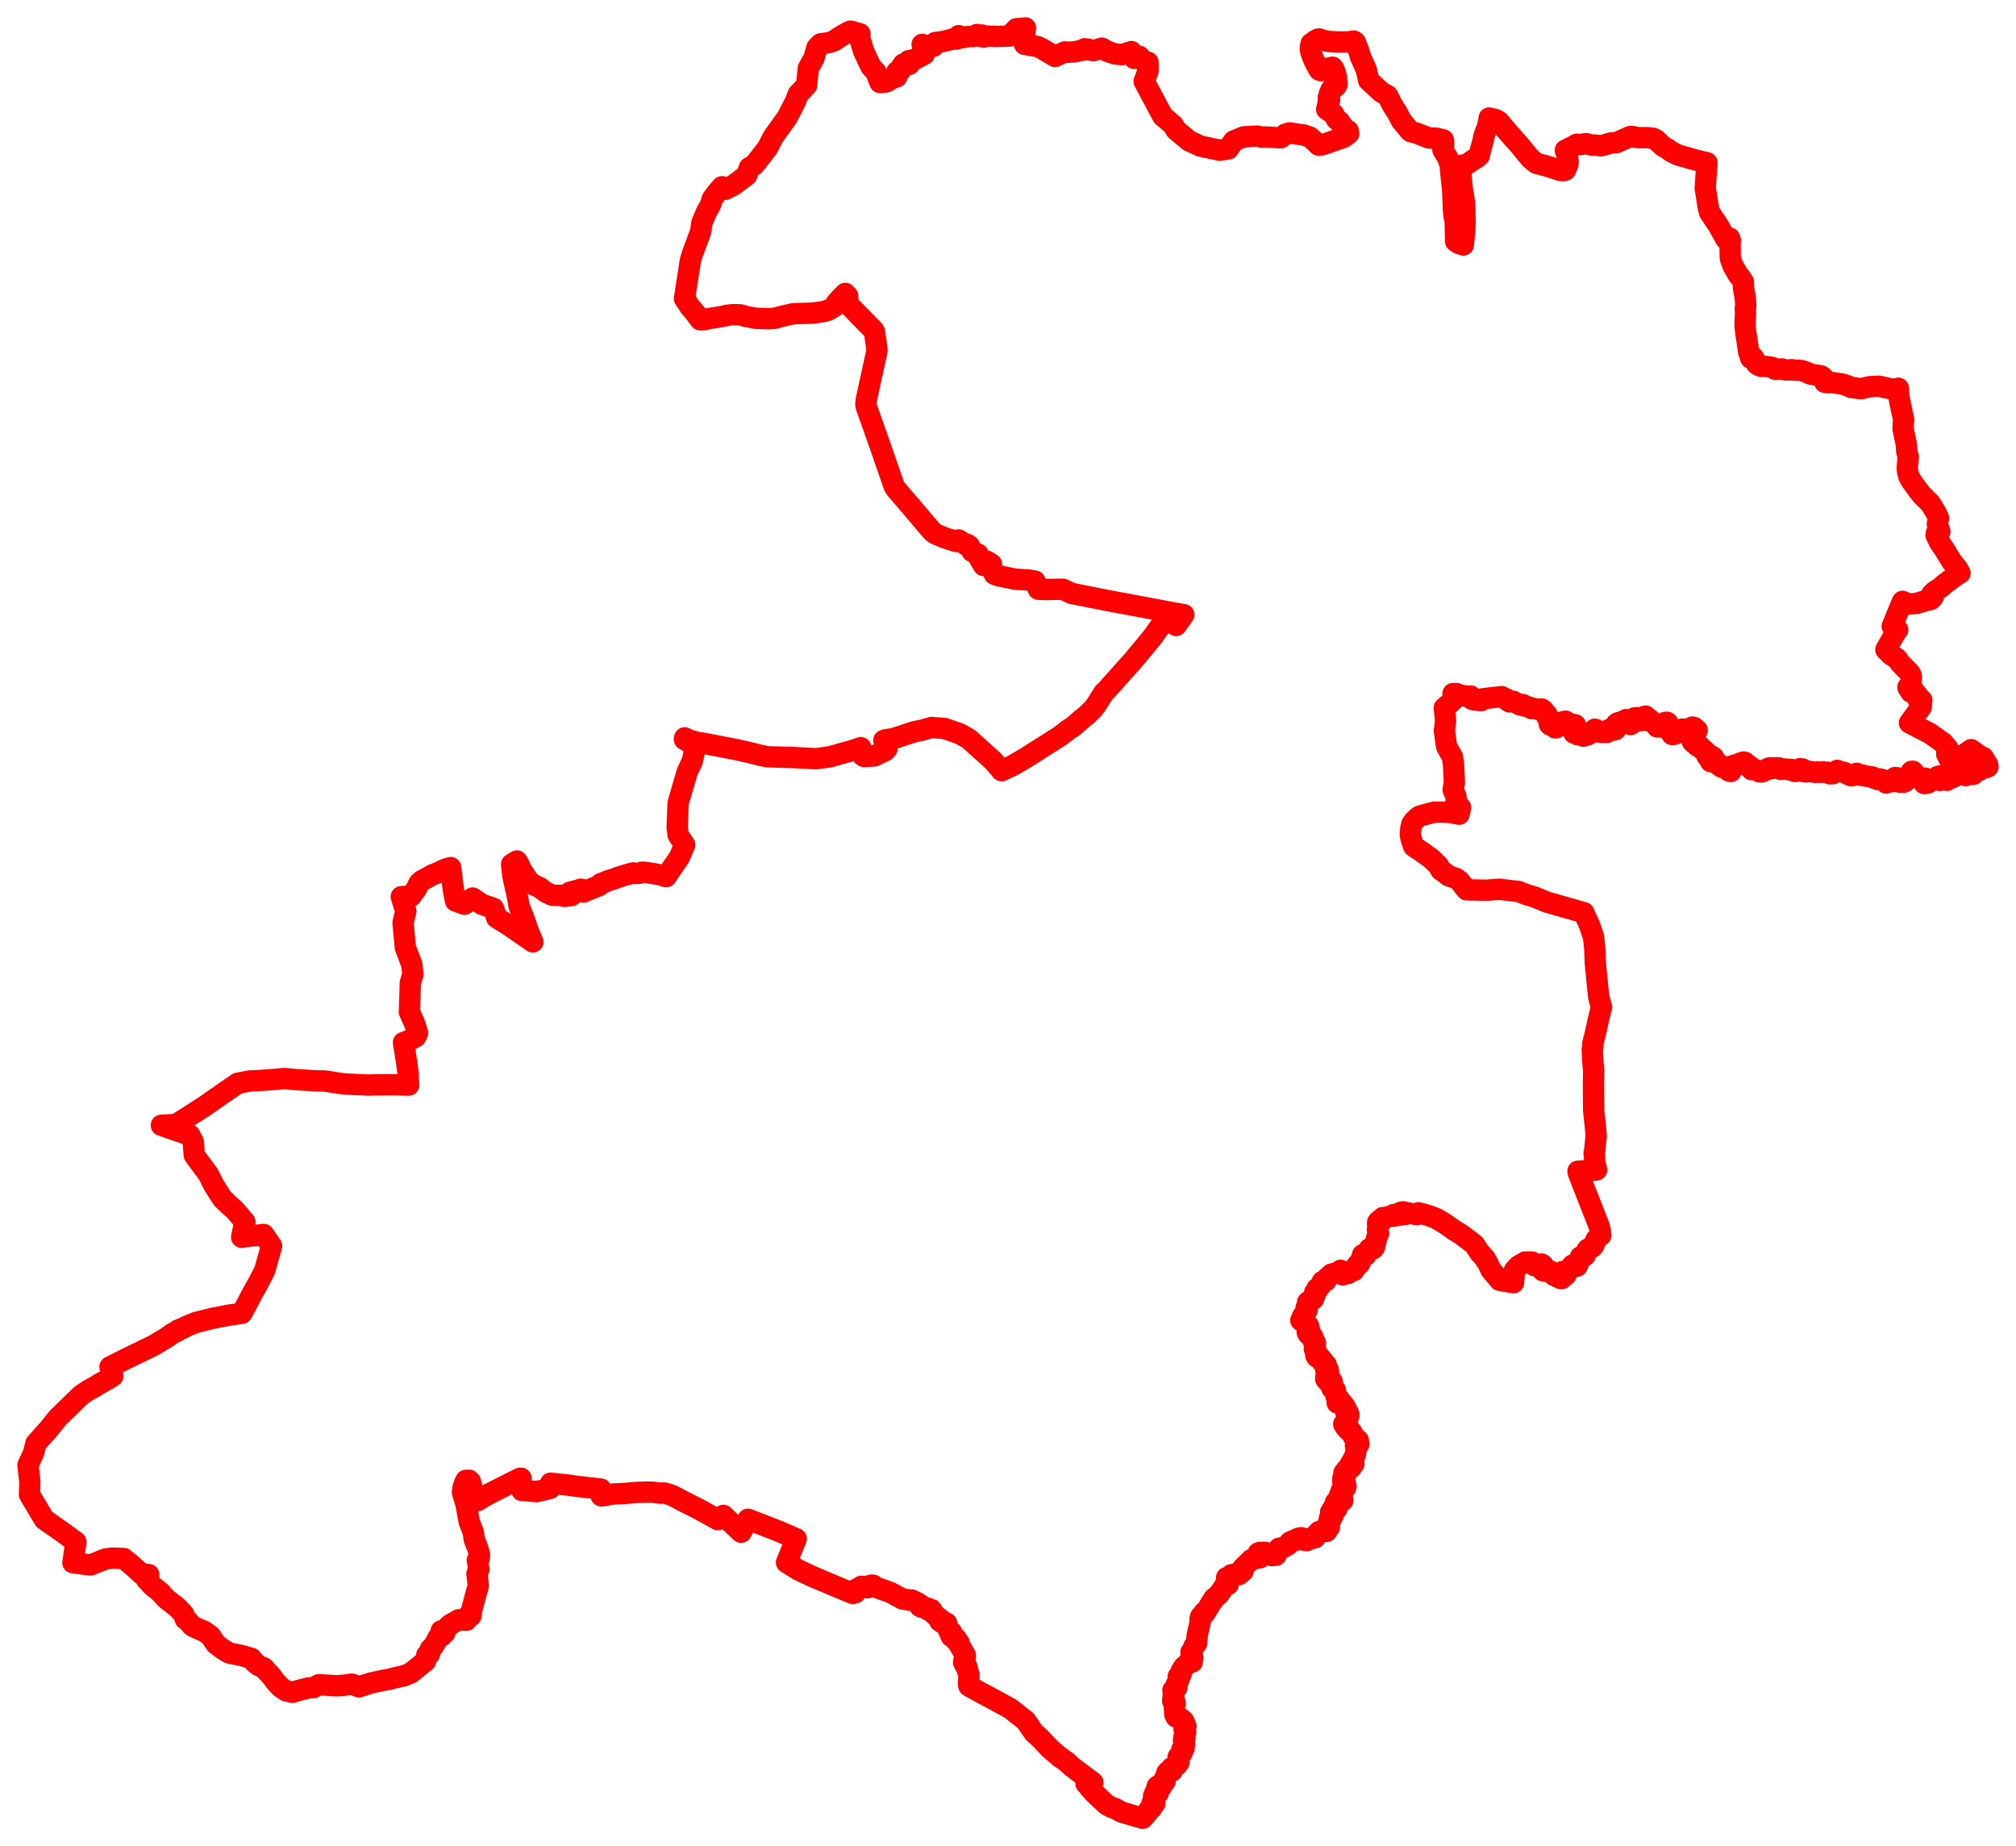 <svg width="360.554" height="330.17" xmlns="http://www.w3.org/2000/svg"><polygon points="5,262.014 5.343,264.983 5.277,267.285 7.914,271.705 11.46,274.2 13.574,275.75 13.046,279.462 15.179,279.742 16.21,279.866 17.405,279.382 18.814,278.81 20,278.636 22.109,278.702 23.647,279.958 25.265,281.433 26.604,281.596 26.418,282.039 26.18,282.465 27.301,283.641 28.724,284.785 29.694,285.886 31.772,287.509 32.458,288.24 32.849,288.681 33.13,289.527 33.479,289.749 34.296,290.67 34.591,290.904 35.413,291.27 36.475,291.711 37.627,292.525 38.601,293.984 39.868,294.942 40.604,295.394 40.886,295.555 41.176,295.665 43.082,296.027 44.953,296.561 45.556,297.307 46.265,297.867 47.187,298.27 47.87,299.032 48.356,299.534 49.135,300.55 49.447,300.926 49.626,301.126 50.147,301.684 51.181,302.394 52.319,302.635 53.43,302.304 55.149,301.854 56.062,301.798 57.025,301.28 60.24,301.469 61.646,301.367 62.94,301.171 64.192,301.661 66.492,300.931 68.686,300.474 69.689,300.3 70.75,300.017 72.271,299.684 73.505,299.163 76.092,297.072 76.323,295.98 76.786,295.866 77.044,295.143 76.937,294.95 77.598,294.266 78.464,292.689 79.026,292.544 79.13,292.311 78.902,291.655 79.56,292.004 79.673,291.569 79.811,291.23 80.448,290.577 82.051,289.665 83.419,289.755 83.791,288.88 84.231,288.958 84.379,287.876 84.995,285.52 85.546,283.584 85.302,281.422 85.649,280.625 85.367,279.006 85.687,278.781 85.77,278.038 85.47,276.93 84.812,275.275 84.645,273.999 83.948,272.219 83.603,270.4 83.333,268.968 82.706,266.887 82.827,265.995 83.145,265.063 83.343,264.731 83.899,264.716 84.125,264.939 84.844,267.696 85.451,268.353 86.875,267.481 87.244,267.265 93.001,264.365 93.186,264.361 93.23,265.918 93.333,266.537 96.022,266.744 98.384,266.178 98.459,265.246 100.25,265.436 101.874,265.614 103.245,265.819 107.449,266.291 107.53,267.504 107.665,267.515 109.602,267.18 111.892,267.067 113.741,266.899 115.665,266.834 116.415,266.84 116.929,266.875 118.029,267.03 118.784,266.994 119.978,267.331 120.737,267.691 122.359,268.563 124.952,269.863 128.384,271.761 129.372,271.006 130.695,272.279 132.555,274.007 133.786,271.695 139.167,273.792 142.401,275.185 140.667,279.421 142.75,280.734 145.232,281.906 150.04,283.941 152.512,284.966 152.968,284.836 153.256,284.129 153.544,284.021 153.67,284.126 153.838,284.022 154.027,283.694 154.332,283.828 154.418,283.72 154.645,283.686 155.176,283.947 155.636,283.527 155.853,283.467 156.143,283.482 156.813,283.911 159.221,284.777 159.308,284.809 159.52,284.927 159.675,285.015 161.429,285.96 162.373,286.091 162.947,286.192 163.034,286.133 164.028,286.602 164.28,286.921 164.523,286.913 164.535,287.294 164.843,287.429 164.975,287.299 165.375,287.575 165.741,287.536 165.992,287.62 165.963,287.913 166.111,287.84 166.362,288.029 166.605,287.857 166.995,288.603 167.718,289.223 168.145,289.529 168.067,289.908 168.586,289.864 168.571,290.242 169.304,290.281 169.44,291.043 169.661,291.586 170.185,291.906 169.936,292.216 170.162,292.669 170.59,292.682 170.967,292.971 170.99,293.427 171.191,293.335 171.512,293.77 171.637,294.284 172.653,296.011 172.635,296.511 172.396,296.946 172.337,297.263 172.668,297.959 172.911,298.059 173.005,298.327 173.067,298.887 173.303,299.481 173.207,301.202 173.295,301.526 175.917,302.967 177.265,303.676 180.703,305.554 183.439,307.708 184.961,309.9 186.048,310.865 187.776,312.708 189.495,314.177 190.785,315.08 191.441,315.704 191.587,315.86 195.46,318.763 194.235,318.964 195.641,320.602 197.919,322.738 198.846,323.246 199.439,323.412 200.556,324.049 204.372,325.17 204.466,324.941 204.638,324.882 204.619,324.681 204.917,324.552 204.876,324.402 205.316,324.092 205.489,323.617 205.652,323.597 205.8,323.43 205.973,323.361 205.995,322.959 206.029,322.486 206.541,322.501 206.542,322.275 206.172,322.137 206.209,322.012 206.467,321.845 206.528,321.605 206.393,321.465 206.316,321.357 206.313,321.175 206.539,320.644 206.701,320.71 206.741,320.731 207.143,320.655 207.13,320.422 206.741,320.289 206.982,319.428 207.292,319.243 207.566,319.644 207.675,319.61 207.604,319.441 207.611,319.084 208.069,318.999 208.077,318.652 208.377,318.551 208.214,318.199 208.413,317.799 208.716,317.451 208.686,317.016 208.897,316.786 209.085,316.829 209.328,316.717 209.448,316.561 209.628,316.725 209.753,316.484 209.65,316.322 209.543,316.138 210.191,315.787 210.499,315.659 210.851,315.193 210.844,314.995 210.893,314.596 210.709,314.189 210.978,314.015 211.239,313.757 211.468,313.302 211.364,312.864 211.761,312.691 211.717,312.421 211.885,311.959 211.666,311.212 211.728,310.754 211.846,310.78 211.915,310.794 211.936,310.637 211.796,310.592 211.791,310.36 212.065,309.693 211.767,309.24 212.107,308.735 211.716,307.78 211.045,307.198 210.342,307.061 210.094,306.544 209.993,304.682 210.19,304.645 210.075,304.179 209.728,304.176 209.84,303.162 209.817,302.43 209.77,302.269 210.185,302.107 210.468,301.85 210.517,301.413 210.358,301.284 210.942,300.118 210.721,299.817 211.156,299.577 211.03,299.412 211.238,299.294 211.277,298.792 211.448,298.75 211.407,298.561 211.767,298.045 212.147,297.759 212.611,297.247 212.774,297.364 213.208,297.231 213.333,296.482 212.994,296.277 213.124,295.959 213.006,295.455 213.327,295.062 213.52,294.443 214.001,293.904 214.102,292.567 214.327,291.417 214.416,291.18 214.642,290.103 214.667,289.781 214.626,289.516 214.737,289.099 215.01,288.931 215.327,288.343 215.445,288.566 215.936,287.794 216.61,286.622 217.115,286.01 217.064,285.89 218.003,285.128 218.995,283.635 219.639,283.377 219.381,282.132 219.903,281.953 220.23,281.611 220.613,281.72 220.873,281.46 221.609,281.585 222.314,280.983 222.295,280.373 223.85,278.872 224.026,278.936 224.819,278.563 225.353,278.585 225.008,277.749 225.335,277.618 226.206,277.606 226.279,277.968 226.868,277.908 227.37,277.969 227.344,278.095 227.518,278.198 228.222,278.118 228.253,277.342 228.558,277.45 228.754,276.878 229.444,276.783 230.339,276.277 230.688,275.789 231.269,275.5 231.52,275.525 232.147,275.11 232.74,274.998 233.18,275.155 233.258,275.453 233.702,275.511 234.014,275.153 234.407,275.23 234.514,275.097 234.849,274.984 235.205,275.004 235.436,274.359 235.923,273.88 236.013,273.92 236.219,274.013 236.344,273.799 237.257,273.861 237.168,273.497 237.456,273.497 237.771,273.098 237.595,272.832 237.336,272.903 237.744,271.961 237.943,271.936 237.769,271.516 238.23,271.386 238.105,271.296 238.454,270.924 238.113,270.935 238.143,270.692 237.971,270.431 238.332,270.522 238.416,270.364 238.248,269.961 238.463,269.637 238.693,269.844 239.099,269.808 239.098,269.607 238.89,269.496 238.978,269.163 238.83,268.694 239.234,268.514 239.524,268.5 239.884,268.343 240.145,268.38 240.165,268.216 239.723,267.912 239.46,267.673 239.631,267.284 239.791,267.077 239.865,266.598 240.054,266.659 240.265,266.082 240.621,266.125 240.734,265.748 240.363,265.556 240.558,265.463 240.515,265.324 240.368,265.359 240.149,264.903 240.348,264.856 240.497,264.585 240.165,264.371 240.42,264.193 240.539,263.654 240.357,263.402 240.574,263.119 240.775,263.083 240.799,262.797 240.915,262.782 240.898,263.067 241.018,263.072 241.026,262.871 241.173,262.668 241.379,262.707 241.654,262.497 241.67,262.191 241.491,261.835 241.826,261.78 241.825,261.944 242.143,261.771 241.752,261.402 242.216,260.562 242.418,260.076 242.55,259.075 242.421,258.495 242.923,258.398 242.766,258.27 243.045,258.206 242.921,257.571 242.717,257.39 242.342,257.298 242.352,257.143 242.105,257.022 241.93,256.425 241.787,256.44 241.779,256.143 241.443,256.06 241.517,255.825 241.321,255.502 241.076,255.712 240.955,255.581 241.148,255.338 240.965,255.132 240.654,255.244 240.317,254.67 240.698,254.612 240.637,254.432 240.706,254.24 240.897,254.226 241.004,254.01 241.013,253.216 241.257,253.128 241.247,252.974 240.975,252.832 241.097,252.585 240.916,252.53 240.804,252.714 240.676,252.515 240.835,252.097 240.759,251.982 240.533,252.006 240.647,251.687 240.059,250.905 239.801,250.995 239.553,250.738 239.41,250.944 239.155,250.883 239.291,250.613 239.273,250.292 239.472,250.293 239.469,250.139 239.271,250.103 238.928,249.68 238.815,248.581 238.645,248.646 238.191,248.253 237.983,247.668 238.239,247.435 238.249,247.046 237.27,246.861 237.099,246.602 237.115,246.209 237.403,246.11 237.473,245.99 237.222,245.725 237.272,245.48 237.629,245.514 237.568,244.989 237.246,245.186 237.121,245.092 237.101,244.795 237.02,244.497 237.216,244.153 237.014,243.866 236.515,243.617 236.585,243.319 236.406,243.319 236.292,242.996 235.86,242.472 235.684,242.718 235.519,242.69 235.34,242.433 235.545,242.165 235.515,241.961 235.249,241.762 235.063,241.208 235.262,240.951 235.12,240.661 235.105,240.456 235.274,240.236 235.197,240.011 234.915,239.949 234.796,239.072 234.556,239.227 234.434,239.052 234.583,238.768 234.328,238.749 234.251,238.397 233.936,238.545 233.797,238.234 233.953,237.836 234.124,237.412 233.915,237.25 234.007,237.064 232.647,236.121 232.971,235.385 233.57,234.505 233.602,234.29 233.779,234.28 233.816,234.162 233.629,234.153 233.594,233.835 233.862,233.503 233.86,232.893 234.033,232.726 234.403,232.647 234.909,232.322 235.241,231.423 235.128,231.136 235.62,230.663 235.531,230.435 236.153,229.991 236.491,229.188 237.15,229.04 237.194,228.695 238.15,227.831 239.178,227.601 239.742,227.175 239.792,227.758 240.154,228 240.568,227.731 241.078,227.758 241.423,227.312 242.148,227.205 242.743,226.187 243.116,226.049 243.172,225.69 243.365,225.535 243.46,225.112 243.818,224.857 243.609,224.793 243.693,224.39 244.254,224.518 244.371,223.979 244.801,223.69 244.894,223.337 245.613,223.304 245.826,223.03 245.95,222.426 246.173,221.504 246.359,220.988 246.41,220.845 246.559,220.575 246.343,219.954 246.611,219.212 246.366,218.941 246.392,218.563 246.646,218.275 247.004,218.225 247.111,217.971 247.306,217.966 247.335,217.737 247.659,217.876 248.14,217.627 249.173,217.474 249.236,217.204 249.615,217.433 249.697,217.124 250.074,217.258 250.293,217.094 250.477,217.293 250.787,217.037 250.547,216.982 250.565,216.777 250.985,216.711 251.319,217.188 251.533,216.846 253.393,217.219 253.695,216.885 254.877,217.194 255.731,217.473 256.842,217.896 258.189,218.682 258.425,218.843 259.595,219.642 260.057,219.984 260.898,220.493 261.498,220.885 263.7,222.554 264.594,223.955 265.668,225.108 265.655,225.278 266.016,225.739 266.649,227.095 268.231,228.964 270.68,229.394 270.776,228.416 270.837,227.201 271.36,226.596 271.539,226.421 271.824,226.234 272.522,225.861 272.759,225.696 272.883,225.696 273.602,225.689 274.006,225.694 274.054,225.889 274.406,226.336 275.685,226.049 275.971,226.225 276.103,226.395 276.032,226.637 275.789,227.107 275.963,227.267 276.454,227.353 276.535,227.367 276.908,227.367 277.318,227.337 277.917,228.085 278.705,228.438 279.086,228.639 279.284,228.663 280.042,228.04 279.904,227.766 279.474,227.927 279.172,227.713 279.465,227.389 280.322,227.303 280.435,227.342 280.873,226.684 281.241,226.231 281.674,226.172 282.05,226.432 282.271,226.014 282.212,225.861 282.179,225.751 282.204,225.608 282.229,225.537 282.448,225.31 282.667,224.761 282.927,224.6 283.414,224.593 283.515,224.499 283.762,223.697 283.918,223.426 284.23,223.227 284.399,223.231 284.699,223.079 284.988,222.806 285.285,222.122 285.437,221.686 285.813,221.241 286.069,221.081 286.29,220.918 286.302,220.895 286.248,220.758 286.223,220.201 285.99,219.245 282.337,209.927 282.219,209.446 285.447,209.238 285.557,209.211 285.271,208.144 285.173,207.506 285.202,206.908 285.1,206.249 285.168,206.107 285.352,204.229 285.481,203.242 285.306,201.242 285.02,198.61 284.984,193.991 285.031,191.504 284.9,190.201 284.762,187.739 284.886,187.21 284.876,186.56 285.335,184.771 285.84,182.469 286.276,180.681 286.42,180.096 286.421,180.072 286.03,178.679 285.916,178.218 285.876,177.85 285.312,172.167 285.233,169.842 285.217,169.557 284.986,167.527 284.299,165.493 283.261,163.214 276.652,161.322 274.416,160.403 273.045,160.008 271.66,159.444 270.028,159.249 268.159,159.028 265.826,159.197 262.298,159.126 261.003,157.51 260.458,157.104 259.108,156.636 258.156,155.91 257.691,155.578 257.247,154.782 256.02,153.584 254.448,152.443 252.838,151.364 252.619,150.711 252.568,150.592 252.366,149.987 252.226,149.262 252.333,148.094 252.502,147.367 252.788,146.931 253.447,146.266 253.887,145.959 255.168,145.588 256.572,145.235 259.141,145.259 260.945,145.604 261.228,144.442 260.437,143.437 260.398,142.448 259.892,141.234 260.118,139.946 260.07,138.934 259.959,136.733 259.774,135.377 258.738,133.536 258.719,133.443 258.68,133.279 258.326,130.678 258.534,128.9 258.452,127.955 258.303,126.588 259.444,125.65 259.908,125.186 259.841,124.718 259.867,124.559 259.869,124.036 260.451,124.018 260.921,124.2 261.141,124.433 261.735,124.398 262.126,124.523 263.016,124.468 263.16,124.628 263.182,124.731 263.163,124.985 263.371,125.109 263.84,125.183 264.272,125.179 264.514,125.261 264.83,125.325 265.142,124.97 268.564,124.578 269.18,124.906 269.484,125.027 269.575,125.28 269.854,125.291 269.974,125.52 270.251,125.378 270.637,125.407 271.824,126.06 271.995,125.968 272.12,126.031 272.386,125.998 272.556,126.244 273.424,126.429 273.925,126.721 274.331,126.694 274.993,126.852 275.709,126.797 276.05,127.019 276.273,127.417 276.686,127.801 276.642,128.171 276.977,128.706 277.1,129.515 277.24,129.666 277.998,129.913 278.151,130.171 278.365,130.136 278.601,129.568 278.893,129.434 279.018,129.206 279.988,128.966 280.642,129.395 281.763,129.64 281.891,130.543 281.497,131.107 281.886,131.131 282.177,131.399 282.573,131.316 283.181,131.656 283.288,131.091 283.526,131.086 283.953,131.435 284.785,130.885 285.225,130.411 285.433,130.472 285.411,130.72 285.785,130.801 286.213,130.964 286.728,130.966 287.413,130.982 287.416,130.667 287.775,130.471 288.348,130.346 288.691,130.556 288.965,130.459 288.921,130.133 288.791,129.833 289.053,129.46 289.327,129.263 290.074,129.093 290.828,128.683 291.023,128.766 291.358,129.368 291.619,129.578 291.716,129.357 291.922,129.354 291.949,129.261 291.735,129.116 291.804,128.939 292.056,128.97 292.067,128.896 291.851,128.848 291.867,128.747 292.037,128.576 292.331,128.549 292.347,128.375 292.642,128.336 293.014,128.425 293.039,128.564 293.132,128.625 293.368,128.575 293.596,128.867 293.745,128.745 294,128.154 294.339,128.069 294.455,128.354 295.022,128.624 295.376,128.936 295.329,129.112 295.52,129.12 295.726,129.252 295.997,129.316 296.398,130.007 296.894,129.94 297.167,130.024 297.6,129.994 297.796,129.2 298.127,129.162 298.322,129.341 298.464,129.894 298.737,129.949 298.855,130.274 298.707,130.649 298.839,130.924 299.032,131.151 299.036,131.345 299.174,131.377 299.398,131.332 299.525,131.114 299.774,131.204 299.869,131.156 299.783,130.661 300.179,130.66 300.188,130.865 300.503,130.796 300.374,130.644 300.469,130.492 300.756,130.565 300.938,130.368 301.299,130.766 301.69,130.824 301.63,131.065 301.732,131.156 301.857,131.028 302.164,130.982 302.186,130.848 302.297,130.885 302.332,130.507 302.518,130.362 302.494,130.124 302.675,130.02 302.852,130.144 302.944,130.072 303.045,130.147 302.976,130.361 303.331,130.402 303.537,130.576 303.338,130.927 303.131,130.84 303.154,131.061 303.33,131.155 303.162,131.281 302.886,131.335 302.767,131.529 302.885,131.712 302.725,131.869 302.46,131.872 302.471,131.939 302.612,132.103 302.724,132.247 302.674,132.625 302.881,132.634 302.954,132.907 303.257,132.862 303.293,133.091 303.627,133.204 303.548,133.404 304.114,133.53 304.285,133.895 304.488,134.055 304.86,134.218 305.384,134.727 305.213,134.889 305.302,135.251 305.539,135.353 305.703,135.265 306.191,135.244 306.45,135.452 306.254,135.827 306.02,136.079 305.94,136.198 306.342,136.262 306.545,136.262 306.823,136.139 307.078,136.331 307.117,136.572 307.392,136.713 307.441,136.882 307.759,136.984 307.817,137.15 307.951,137.224 308.417,137.074 308.722,137.131 308.721,137.286 308.98,137.54 309.058,137.709 309.176,137.872 309.386,137.945 309.562,137.95 309.651,137.752 309.665,137.517 309.761,136.985 310.182,136.824 311.001,136.731 311.213,136.462 311.454,136.558 311.821,136.267 312.096,136.344 312.288,136.71 312.692,136.815 313.334,137.305 313.254,137.63 314.084,137.685 314.626,138.013 315.079,138.052 315.776,137.749 316.092,137.46 316.5,137.307 316.914,137.456 317.215,137.296 318.186,137.322 318.361,137.563 319.126,137.522 319.536,137.543 320.078,137.693 320.286,137.586 320.582,137.642 320.61,137.829 320.958,137.95 321.132,137.962 321.401,137.761 321.686,137.708 321.933,137.461 322.41,137.522 322.643,138.007 323.055,138.041 323.267,137.888 324.657,138.136 325.1,138.042 325.684,138.128 326.095,138.035 326.672,138.179 326.934,138.112 327.247,138.386 327.641,138.179 327.781,138.363 328.028,138.125 328.262,138.117 328.596,137.765 329.1,137.984 329.948,138.167 330.655,138.578 330.99,138.711 331.399,138.694 331.622,138.458 332.051,138.293 332.548,138.634 333.105,138.597 333.586,138.802 333.965,138.801 334.446,138.928 334.849,138.939 335.241,139.198 335.385,139.21 335.785,139.401 336.065,139.266 336.566,139.385 337.284,139.782 337.361,140.035 338.067,139.762 338.194,139.662 338.61,139.774 338.983,139.627 338.811,139.156 338.953,139.038 339.667,139.148 339.968,139.503 339.669,139.84 339.83,139.886 340.044,139.692 340.405,139.891 340.727,139.767 340.933,139.334 341.317,138.932 341.298,138.797 341.664,138.664 341.887,138.818 341.97,138.778 341.708,138.35 341.846,137.959 342.094,137.916 342.568,138.46 342.637,138.909 342.863,139.096 343.093,139.02 343.471,139.19 343.895,139.297 344.043,139.4 344.28,139.15 344.435,139.469 344.364,139.867 344.142,140.02 344.131,140.124 344.725,140.063 346.21,139.122 346.945,139.573 346.987,139.193 346.79,139.305 346.498,139.112 346.536,138.874 347.224,138.675 347.988,138.917 348.317,139.417 348.048,139.493 348.222,139.55 348.884,139.029 349.121,139.091 349.59,138.863 349.989,138.381 349.826,138.136 350.019,137.79 350.884,137.815 351.038,138.409 351.445,138.522 351.532,138.708 351.756,138.289 352.019,138.215 352.129,138.54 352.931,138.47 353.662,137.816 353.976,137.799 353.653,137.442 354.296,137.211 354.81,136.965 355.19,137.289 355.554,137.129 355.475,136.726 354.667,135.434 354.149,135.238 352.525,134.062 351.51,134.771 349.445,136.443 349.437,136.132 348.459,135.466 348.366,135.16 348.163,134.881 348.238,134.222 348.397,133.874 347.491,132.805 345.105,131.13 341.503,129.282 341.617,129.116 343.05,127.164 343.216,127.007 343.604,126.443 343.712,125.212 343.51,125.161 343.421,125.242 343.008,125.009 343.133,124.599 342.43,123.683 342.347,123.59 342.112,123.832 341.859,123.667 341.75,123.774 341.222,122.915 341.629,122.307 341.787,122.052 341.803,121.603 341.849,121.033 341.803,120.809 341.6,120.394 339.819,118.56 339.716,118.404 339.469,118.005 339.162,117.691 338.181,117.104 337.279,116.183 338.951,113.23 339.396,112.653 338.419,112.014 339.212,110.03 340.261,107.542 341.337,108.028 342.506,107.921 342.77,107.908 344.246,107.455 345.35,107.2 345.733,106.759 345.484,106.27 346.085,105.695 347.008,105.139 347.67,104.529 349.947,102.827 350.536,102.491 350.133,101.715 349.114,100.482 347.771,98.287 346.873,96.978 346.261,95.707 346.327,95.285 346.937,95.087 346.482,93.673 346.698,92.671 346.464,92.125 346.088,91.391 345.219,90.013 343.689,88.503 343.147,87.801 341.884,86.075 341.418,85.251 341.18,84.401 341.102,83.675 341.159,82.992 341.294,81.731 341.03,80.756 340.899,79.255 340.356,76.701 340.407,75.575 340.488,75.15 339.758,71.782 339.573,70.544 339.512,69.436 338.782,69.623 338.032,69.506 336.046,69.072 334.322,69.16 332.875,69.518 331.121,69.302 330.648,69.07 329.437,68.662 328.514,68.543 327.655,68.403 326.891,68.454 326.358,68.363 326.335,67.905 326.17,67.608 325.865,67.324 325.566,67.182 325.182,67.142 323.79,66.891 323.124,66.581 322.277,66.292 321.521,66.204 320.87,66.204 320.476,66.11 319.905,66.16 319.41,66.167 318.681,65.976 317.486,66.038 316.955,65.702 315.816,65.527 315.083,65.545 314.439,65.3 314.183,65.114 313.937,64.546 313.522,63.88 313.104,64.053 312.926,63.443 312.852,63.246 312.702,62.784 312.579,61.702 312.25,59.65 312.088,58.222 312.108,57.471 312.185,56.059 312.132,55.118 312.232,54.761 312.214,54.301 312.091,52.984 311.822,51.576 311.774,50.382 311.262,49.59 310.874,49.172 309.959,47.569 309.494,46.307 309.447,45.954 309.409,43.635 309.472,43.009 309.338,42.594 308.663,42.748 307.341,40.36 305.772,38.025 305.501,37.018 305.279,35.558 304.97,33.62 305.292,29.107 303.903,28.785 302.318,28.355 300.031,27.695 298.824,27.064 298.432,26.756 297.381,26.13 296.168,24.985 295.694,24.736 295.312,24.723 294.772,24.619 292.939,24.62 291.892,24.407 291.565,24.411 289.516,25.32 289.099,25.517 288.059,25.568 287.172,25.843 286.309,26.076 285.309,25.941 284.813,25.957 284.3,25.862 283.681,25.686 282.481,25.87 282.031,25.791 280.815,26.447 279.959,26.862 280.288,27.894 280.456,28.863 280.403,29.429 279.991,30.396 279.796,30.508 279.145,30.504 277.454,29.957 276.617,29.696 276.136,29.565 274.901,29.25 274.727,29.174 273.749,28.382 272.787,27.228 271.733,25.928 270.303,24.333 268.855,22.661 268.15,21.775 267.493,21.377 266.341,21.108 266.003,22.843 265.681,23.529 265.38,24.407 265.3,24.946 264.798,26.768 264.574,27.812 264.267,28.111 264.133,28.21 263.821,28.356 262.57,29.23 262.418,29.299 262.144,29.465 261.17,29.606 261.332,31.897 261.582,34.168 261.717,34.836 261.948,36.458 262.028,39.962 261.945,41.524 261.709,43.809 260.872,43.525 260.34,43.163 260.24,39.349 260.098,38.899 259.937,37.521 259.913,36.608 259.805,33.916 259.53,31.437 259.405,30.025 259.327,29.44 258.993,28.364 258.059,26.792 258.06,26.31 258.164,26.08 258.193,25.369 258.114,25.008 257.78,25.042 257.42,24.84 256.877,24.716 255.594,24.687 253.278,23.789 252.349,23.561 252.105,23.353 251.261,22.347 250.62,21.563 249.86,20.1 249.028,18.818 248.174,17.1 247.064,16.49 244.781,14.385 244.42,12.737 244.327,12.389 243.332,10.189 242.993,9.087 242.389,7.531 242.207,7.59 242.108,7.343 241.166,7.491 239.344,7.513 237.559,7.405 236.523,7.19 235.938,6.964 235.727,6.987 235.226,7.251 235.098,7.395 234.496,7.773 234.382,8.319 234.347,8.892 234.464,9.353 234.8,10.302 235.108,10.995 235.626,11.982 235.934,12.52 236.279,12.657 236.571,12.621 237.394,12.206 238.312,12.023 238.433,12.159 238.532,12.306 238.678,12.796 238.788,12.895 238.688,13.095 238.705,13.409 238.883,13.453 239.024,13.691 238.988,14.153 238.89,14.521 239.116,14.728 239.125,15.065 238.991,15.142 239.047,15.267 238.839,15.542 238.738,15.527 238.335,15.69 238.224,15.881 238.018,16.118 237.877,16.528 237.736,16.78 237.785,16.948 237.7,17.089 237.798,17.226 237.774,17.344 237.625,17.376 237.562,17.477 237.586,17.648 237.706,17.694 237.799,17.884 237.56,18.161 237.393,19.121 237.271,19.555 238.32,20.273 238.513,20.392 239.04,21.362 239.536,21.689 240.116,22.511 240.698,23.255 241.11,23.38 241.204,23.912 240.322,24.555 236.6,25.87 235.833,25.96 235.176,25.31 234.263,24.52 233.225,24.155 230.652,23.769 229.882,23.988 229.704,24.198 229.253,24.442 229.042,24.654 226.539,24.504 225.551,24.511 224.879,24.341 222.453,24.464 220.622,25.228 219.678,26.638 218.103,26.862 214.705,26.137 212.663,25.191 210.314,23.229 209.835,22.388 207.937,20.753 204.628,14.536 205.323,12.707 205.315,11.138 204.735,11.133 203.733,10.049 202.863,10.438 202.345,9.225 200.628,9.777 199.342,9.628 198.027,9.176 197.073,8.604 195.519,9.076 194.555,8.769 194.355,8.892 193.995,8.724 193.495,8.999 192.141,9.271 190.927,9.344 190.569,9.288 190.453,9.28 188.69,10.101 186.267,8.658 185.558,8.329 183.247,7.929 183.296,5.858 183.407,5 183.19,5.037 181.801,5.136 180.564,6.454 178.197,6.518 176.303,6.45 175.964,6.628 175.561,6.255 175.33,6.54 174.742,6.166 174.052,6.541 172.934,6.552 172.129,6.757 171.469,6.366 171.131,6.979 170.132,7.036 168.739,7.417 167.267,7.603 166.927,8.278 166.051,8.351 164.922,7.938 165.289,9.724 163.471,10.685 162.52,10.849 162.618,11.515 161.566,11.443 161.181,11.985 161.042,12.641 160.38,12.859 160.386,13.74 159.445,14.059 158.676,14.586 158.126,14.717 157.385,14.758 156.655,12.884 155.742,11.89 154.445,9.117 153.741,6.742 153.794,6.039 152.106,5.569 151.64,5.767 150.216,6.594 149.146,7.324 148.289,7.599 147.925,7.682 146.776,7.828 146.1,8.516 145.572,10.412 144.564,12.199 144.264,15.257 142.746,16.855 142.207,18.247 140.771,21.025 138.24,24.548 137.312,26.409 134.926,29.474 134.03,29.974 133.543,31.363 131.149,33.138 129.738,33.846 129.127,33.394 128.22,34.446 127.395,35.558 127.073,36.621 126.357,37.891 125.501,39.948 125.349,41.285 125.055,42.108 123.818,45.441 123.469,46.585 122.42,53.402 123.493,55.03 123.952,55.479 125.228,57.189 126.048,57.162 126.455,57.023 128.948,56.637 129.146,56.581 130.155,56.373 131.017,56.272 132.377,56.297 133.451,56.599 135.199,56.922 137.243,57.001 138.578,56.925 139.79,56.576 141.851,56.109 145.205,56 145.288,56.002 147.102,55.755 148.041,55.505 148.69,55.166 149.33,54.739 149.563,54.194 150.196,53.47 151.178,52.475 151.407,52.731 151.616,52.947 151.623,53.941 151.712,54.418 153.931,56.706 156.281,59.105 156.388,59.291 156.733,61.63 156.822,62.307 156.84,62.584 156.83,62.822 155.713,67.896 154.924,71.573 154.86,72.183 154.879,72.55 154.952,72.777 157.183,79.077 159.896,86.889 160.082,87.255 160.456,87.704 162.975,90.635 164.465,92.401 166.59,94.893 166.896,95.196 167.231,95.425 167.459,95.544 168.911,96.161 170.971,96.831 171.452,96.554 172.738,97.438 173.002,97.353 173.381,97.625 173.833,98.583 174.397,98.897 174.922,99.088 175.104,99.782 175.908,101.128 176.462,100.349 177.335,100.912 177.231,101.363 177.85,102.698 178.619,102.983 181.558,103.569 184.062,103.74 185.088,103.916 185.368,104.655 185.726,105.094 185.71,105.37 186.628,105.424 190.09,105.373 191.642,106.12 198.52,107.482 198.769,107.523 210.046,109.63 211.713,109.923 210.348,111.859 209.361,111.304 208.377,111.057 208.088,111.072 207.983,111.318 206.1,113.961 204.156,116.313 202.576,118.21 202.234,118.585 197.7,123.65 197.442,123.84 195.986,126.15 195.492,126.781 194.333,127.916 193.267,128.768 191.884,129.998 191.198,130.401 189.57,131.652 183.427,135.55 181.134,136.888 179.137,137.827 177.676,136.111 173.304,132.16 171.715,131.254 168.964,130.278 166.601,130.095 165.067,130.54 163.39,130.894 159.809,132.085 158.322,132.314 158.07,132.407 158.642,133.874 158.323,134.245 156.372,135.19 154.52,135.282 154.193,135.032 153.946,133.715 152.478,134.199 148.501,135.324 145.939,135.687 141.8,135.464 139.099,135.392 137.167,135.323 135.864,135.045 134.08,134.597 131.955,134.108 125.483,132.86 125.28,132.876 125.132,132.881 123.329,132.372 122.511,131.994 122.458,131.954 122.4,132.209 124.394,133.445 123.82,136.109 122.905,138.036 121.277,143.616 121.107,148.031 121.283,149.323 122.454,151.09 121.547,153.238 121.45,153.391 119.132,156.779 117.946,156.428 117.109,156.274 115.359,155.993 114.748,155.982 114.385,156.163 113.741,156.221 113.285,156.099 113.113,156.127 111.651,156.549 110.491,156.916 109.68,157.227 108.863,157.456 107.948,157.849 107.435,158.032 107.206,158.347 104.347,159.523 104.277,159.111 103.958,159.119 103.869,159.01 103.22,159.221 101.882,159.586 102.196,160.15 100.943,160.304 101.429,160.098 99.384,160.126 98.746,160.088 97.634,159.561 96.496,158.71 95.387,158.204 94.566,157.561 93.279,155.601 92.858,154.682 92.452,153.972 91.494,154.552 91.717,156.609 92.263,159.063 92.459,159.922 92.836,162.019 93.703,164.255 94.46,166.43 95.298,168.44 90.905,165.408 88.837,164.131 88.269,162.451 86.163,161.715 84.527,160.596 83.059,161.717 81.466,161.115 81.155,159.526 81.104,159.275 80.598,155.153 79.829,155.379 79.191,155.654 78.497,155.993 77.298,156.469 76.707,156.807 75.382,157.535 74.906,157.996 74.475,158.954 73.716,159.948 73.561,160.216 72.706,160.285 71.768,160.364 72.581,162.951 72.086,165.046 72.497,169.456 73.673,172.546 73.839,174.307 73.383,175.767 73.329,177.694 73.215,180.953 74.224,183.211 74.675,184.727 74.351,185.405 73.246,186.029 72.166,186.443 72.423,188.056 72.787,190.404 72.968,191.811 73.045,193.648 73.097,194.047 70.225,193.996 67.756,194.004 65.791,194.039 61.545,193.849 58.037,193.31 56.451,193.295 52.855,193.063 50.814,192.866 49.39,193.007 46.127,193.253 44.644,193.312 42.509,193.723 40.295,195.245 36.459,197.918 31.507,201.085 28.861,201.244 31.618,202.198 33.945,203.007 34.559,204.178 34.755,206.602 37.239,209.959 38.266,211.979 39.77,214.35 40.521,215.056 40.816,215.378 41.931,216.321 43.791,218.509 43.217,221.255 47.147,220.762 48.573,222.817 47.351,227.171 46.683,228.492 46.289,229.244 46.032,229.718 45.036,231.496 44.024,233.431 43.248,234.853 41.087,235.171 37.97,235.764 37.242,235.947 35.004,236.513 33.437,237.161 32.513,237.617 31.847,237.857 31.764,238.024 30.901,238.431 29.832,239.193 27.44,240.63 22.772,242.887 22.144,243.201 19.674,244.442 20.168,246.094 19.64,246.436 18.863,246.883 17.8,247.466 17.238,247.835 15.853,248.604 14.511,249.492 12.928,251.03 10.332,253.564 8.717,255.57 6.432,258.128 6.008,259.821 5,262.014" stroke="red" stroke-width="3.816px" fill="none" stroke-linejoin="round" vector-effect="non-scaling-stroke"></polygon></svg>